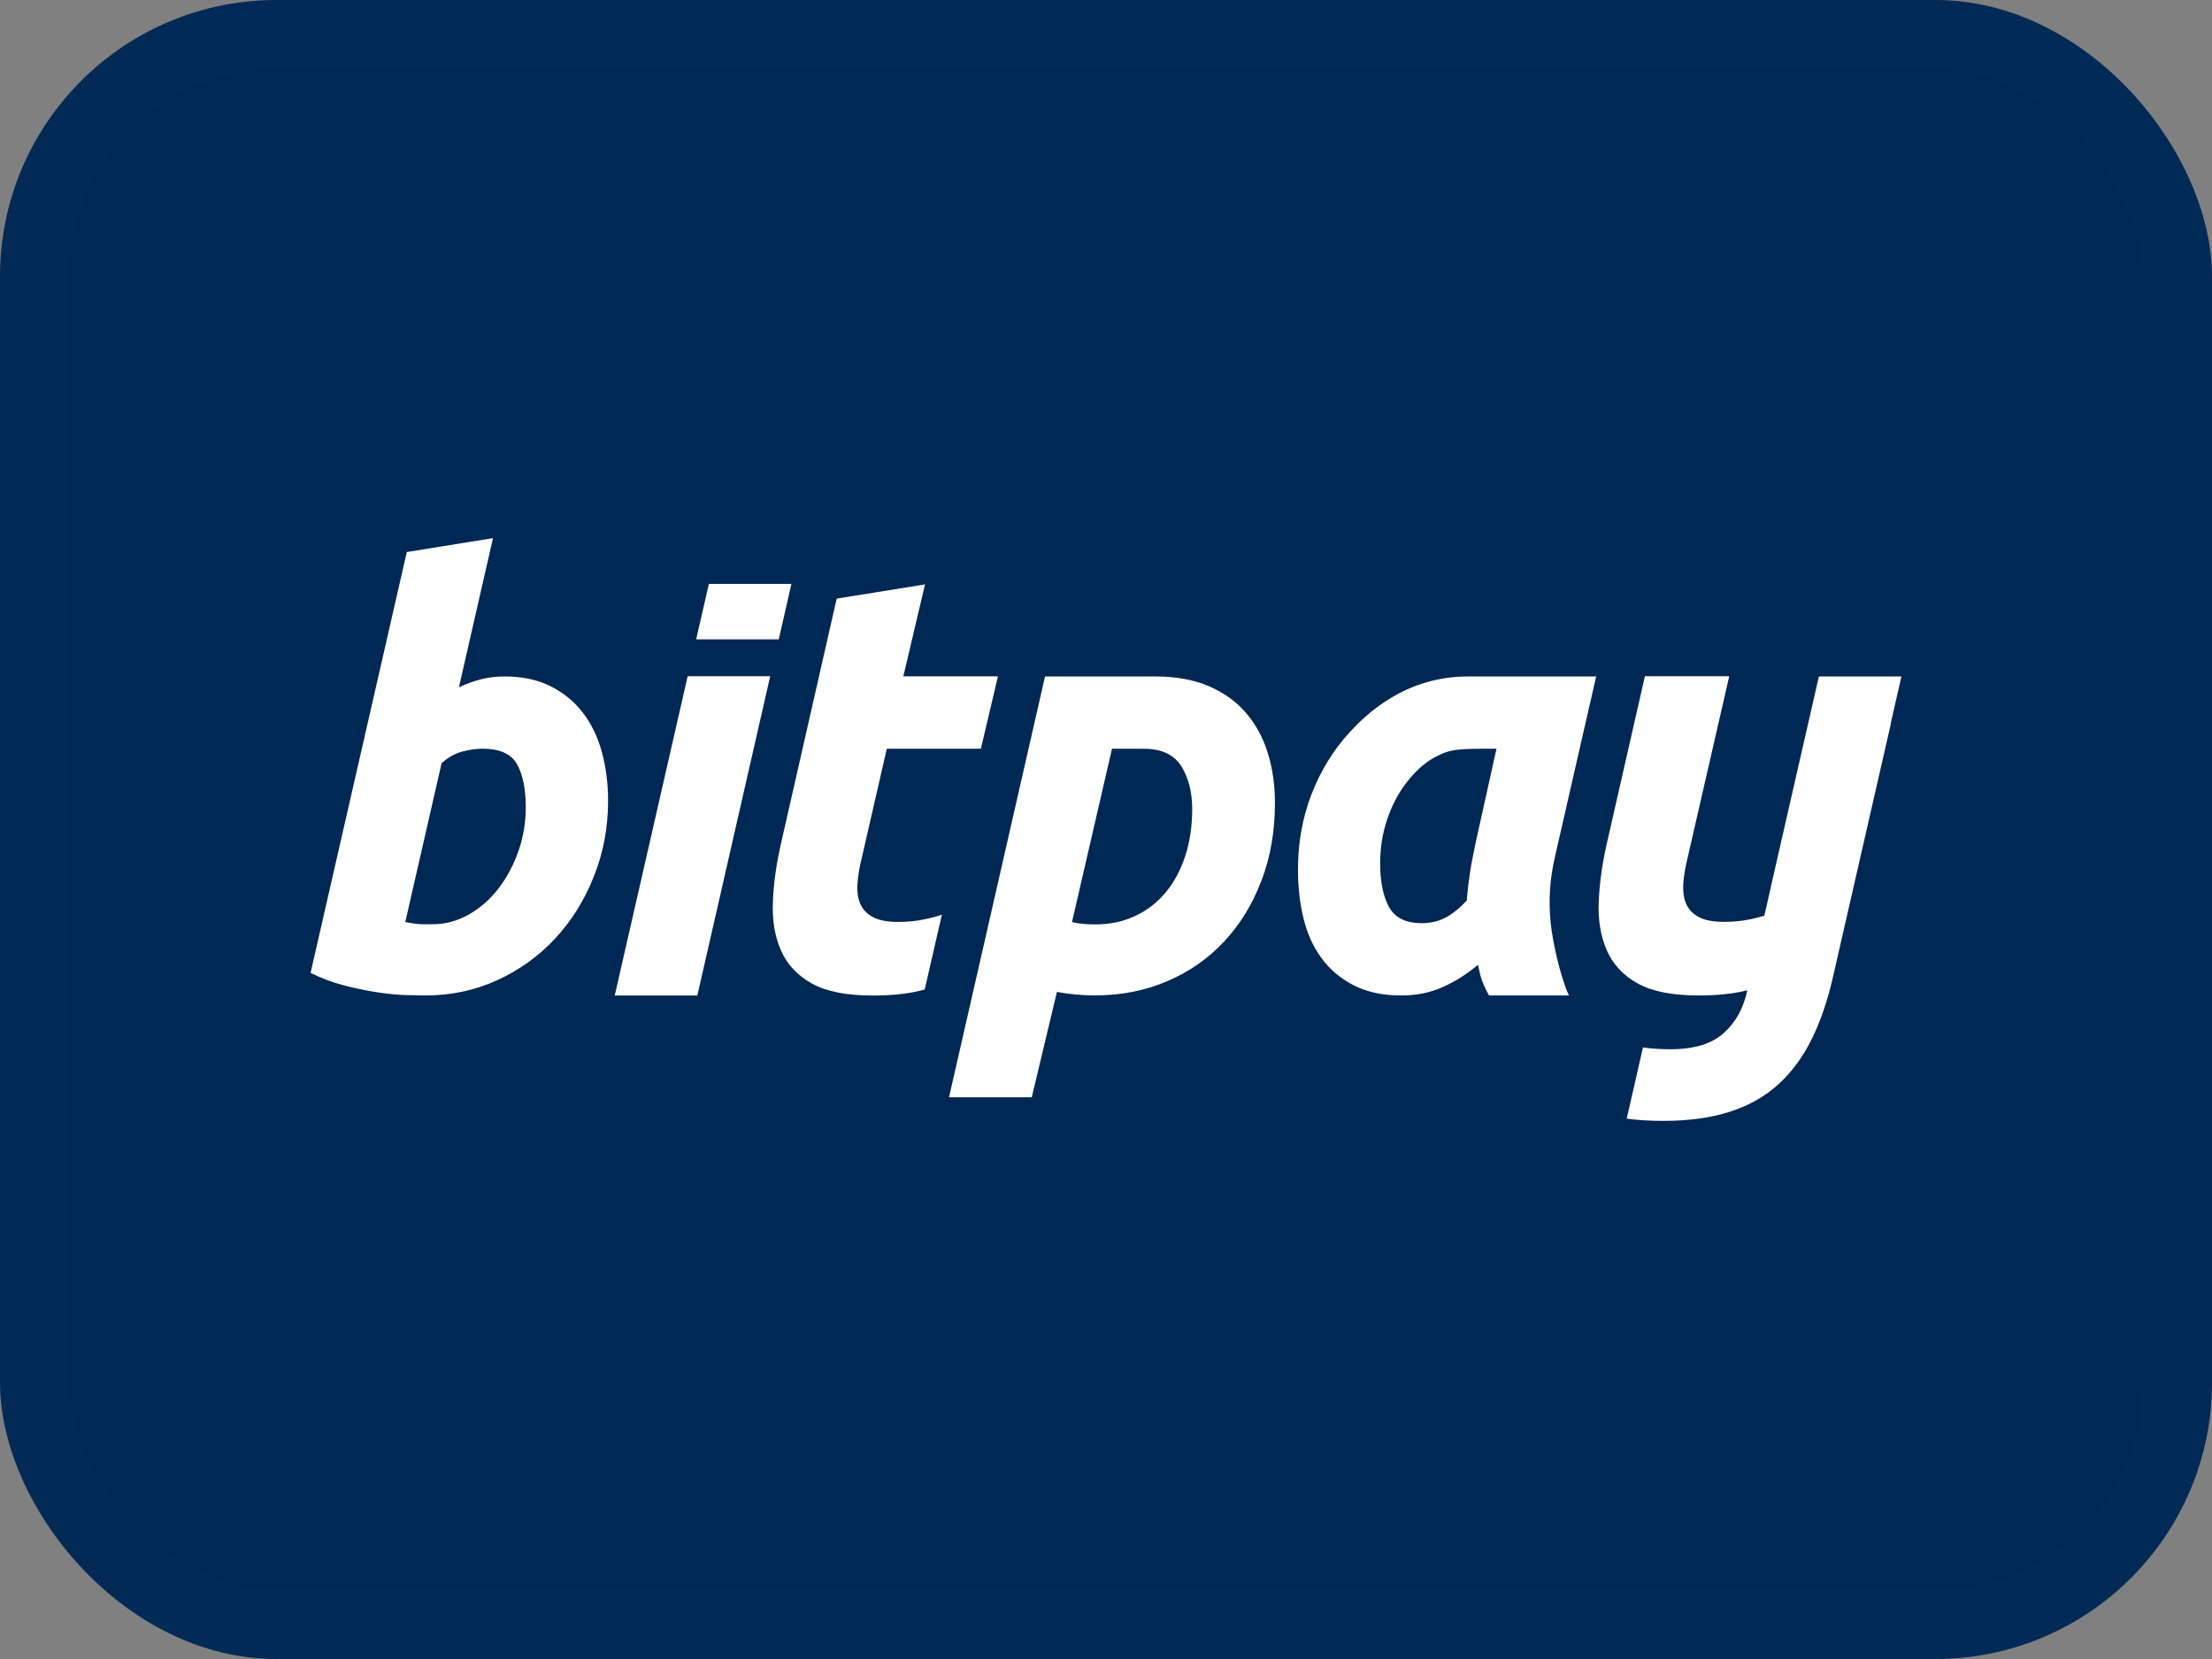 <svg width="32" height="24" viewBox="0 0 32 24" fill="none" xmlns="http://www.w3.org/2000/svg">
<rect x="0" y="0" width="32" height="24" fill="#808080" stroke="none"/>
<rect width="32" height="24" rx="4" fill="#002855"/>
<rect x="0.5" y="0.5" width="31" height="23" rx="3.5" stroke="white" stroke-opacity="0.01"/>
<path fill-rule="evenodd" clip-rule="evenodd" d="M6.786 13.228C6.619 13.323 6.442 13.371 6.255 13.371H6.11C6.072 13.371 6.019 13.367 5.863 13.339L6.388 11.042C6.484 10.953 6.589 10.895 6.709 10.867C6.83 10.839 6.908 10.831 6.983 10.831C7.213 10.831 7.392 10.9 7.477 11.051C7.563 11.202 7.606 11.411 7.606 11.679C7.606 11.897 7.571 12.106 7.502 12.307C7.432 12.508 7.337 12.688 7.216 12.847C7.095 13.006 6.952 13.133 6.786 13.228ZM7.968 9.929C7.78 9.834 7.558 9.786 7.3 9.786C7.177 9.786 7.062 9.8 6.955 9.828C6.847 9.856 6.746 9.892 6.639 9.943L7.132 7.785L5.885 7.986L4.493 14.074C4.649 14.152 4.813 14.214 4.988 14.258C5.162 14.303 5.327 14.336 5.482 14.359C5.638 14.381 5.776 14.394 5.897 14.396C6.017 14.399 6.102 14.401 6.15 14.401C6.525 14.401 6.874 14.327 7.196 14.179C7.518 14.031 7.796 13.83 8.032 13.576C8.268 13.322 8.455 13.023 8.591 12.68C8.728 12.336 8.797 11.972 8.797 11.587C8.797 11.336 8.767 11.101 8.708 10.883C8.649 10.666 8.558 10.476 8.435 10.314C8.311 10.152 8.156 10.024 7.968 9.929ZM11.266 9.249L11.449 8.447H10.255L10.071 9.249H11.266ZM12.994 13.337C12.84 13.337 12.719 13.315 12.632 13.269C12.543 13.223 12.482 13.159 12.446 13.076C12.41 12.993 12.396 12.894 12.405 12.78C12.413 12.665 12.434 12.542 12.467 12.411L12.829 10.831H14.19L14.437 9.784H13.068L13.382 8.454L12.104 8.66L11.296 12.213C11.23 12.505 11.191 12.783 11.181 13.046C11.169 13.309 11.208 13.542 11.296 13.745C11.384 13.948 11.532 14.108 11.741 14.226C11.95 14.343 12.244 14.402 12.623 14.402C12.887 14.402 13.115 14.379 13.307 14.333C13.327 14.328 13.357 14.321 13.377 14.316L13.626 13.232C13.542 13.262 13.458 13.282 13.377 13.299C13.254 13.325 13.126 13.337 12.994 13.337ZM27.507 9.786H26.313L25.618 12.829H25.619L25.524 13.247C25.457 13.267 25.391 13.284 25.325 13.298C25.201 13.324 25.073 13.336 24.941 13.336C24.787 13.336 24.666 13.314 24.579 13.268C24.491 13.222 24.429 13.158 24.393 13.075C24.357 12.992 24.344 12.893 24.352 12.779C24.36 12.664 24.381 12.541 24.414 12.409L24.776 10.83L25.016 9.783L25.016 9.783H23.796L23.243 12.212C23.177 12.504 23.139 12.782 23.128 13.045C23.117 13.308 23.155 13.541 23.243 13.744C23.331 13.947 23.479 14.108 23.688 14.225C23.897 14.342 24.191 14.401 24.57 14.401C24.834 14.401 25.062 14.378 25.255 14.332L25.262 14.33L25.277 14.326L25.277 14.329C25.224 14.579 25.115 14.782 24.941 14.941C24.767 15.1 24.509 15.179 24.167 15.179C24.021 15.179 23.888 15.17 23.768 15.153L23.533 16.183C23.692 16.204 23.868 16.215 24.063 16.215C24.427 16.215 24.745 16.172 25.018 16.085C25.291 15.999 25.524 15.868 25.72 15.693C25.915 15.517 26.078 15.297 26.209 15.033C26.34 14.768 26.446 14.455 26.526 14.093L27.353 10.476L27.35 10.475L27.507 9.786ZM21.649 10.831C21.092 10.831 20.985 10.831 20.757 10.955C20.595 11.042 20.461 11.173 20.343 11.327C20.225 11.48 20.133 11.657 20.066 11.858C19.999 12.059 19.966 12.268 19.966 12.485C19.966 12.753 20.009 12.965 20.094 13.121C20.18 13.277 20.338 13.355 20.568 13.355C20.691 13.355 20.803 13.33 20.902 13.28C21.001 13.23 21.107 13.146 21.219 13.029C21.23 12.89 21.247 12.743 21.271 12.59C21.293 12.45 21.321 12.319 21.346 12.199L21.353 12.166L21.649 10.831ZM22.497 12.385C22.422 12.703 22.4 13.022 22.432 13.343C22.465 13.663 22.582 14.155 22.697 14.401H21.541C21.436 14.215 21.413 14.104 21.397 14.026C21.391 14 21.387 13.977 21.38 13.957C21.23 14.086 21.064 14.192 20.882 14.275C20.7 14.359 20.496 14.401 20.271 14.401C20.003 14.401 19.774 14.352 19.584 14.254C19.394 14.157 19.238 14.026 19.118 13.861C18.997 13.697 18.91 13.504 18.857 13.284C18.803 13.064 18.777 12.828 18.777 12.577C18.777 12.193 18.842 11.83 18.973 11.49C19.105 11.15 19.287 10.853 19.52 10.599C19.753 10.345 20.315 9.786 21.238 9.786L23.091 9.786L22.497 12.385ZM15.848 13.373C15.713 13.373 15.6 13.362 15.508 13.339L16.087 10.831C16.087 10.831 16.381 10.831 16.558 10.832C16.811 10.833 16.991 10.923 17.094 11.091C17.196 11.259 17.247 11.464 17.247 11.706C17.247 11.953 17.213 12.179 17.146 12.384C17.079 12.589 16.985 12.764 16.863 12.91C16.742 13.056 16.595 13.17 16.422 13.251C16.25 13.332 16.058 13.373 15.848 13.373ZM18.25 12.737C18.38 12.398 18.444 12.023 18.444 11.613C18.444 11.361 18.411 11.123 18.343 10.902C18.276 10.68 18.172 10.486 18.032 10.321C17.892 10.155 17.712 10.024 17.494 9.929C17.276 9.834 17.015 9.786 16.713 9.786L16.298 9.786L15.118 9.786L13.729 15.874H14.926L15.29 14.35C15.473 14.384 15.656 14.4 15.84 14.4C16.217 14.4 16.567 14.332 16.887 14.194C17.208 14.057 17.483 13.864 17.712 13.617C17.942 13.37 18.121 13.077 18.25 12.737ZM8.893 14.402L9.948 9.783H11.142L10.088 14.402H8.893Z" fill="white"/>
</svg>
